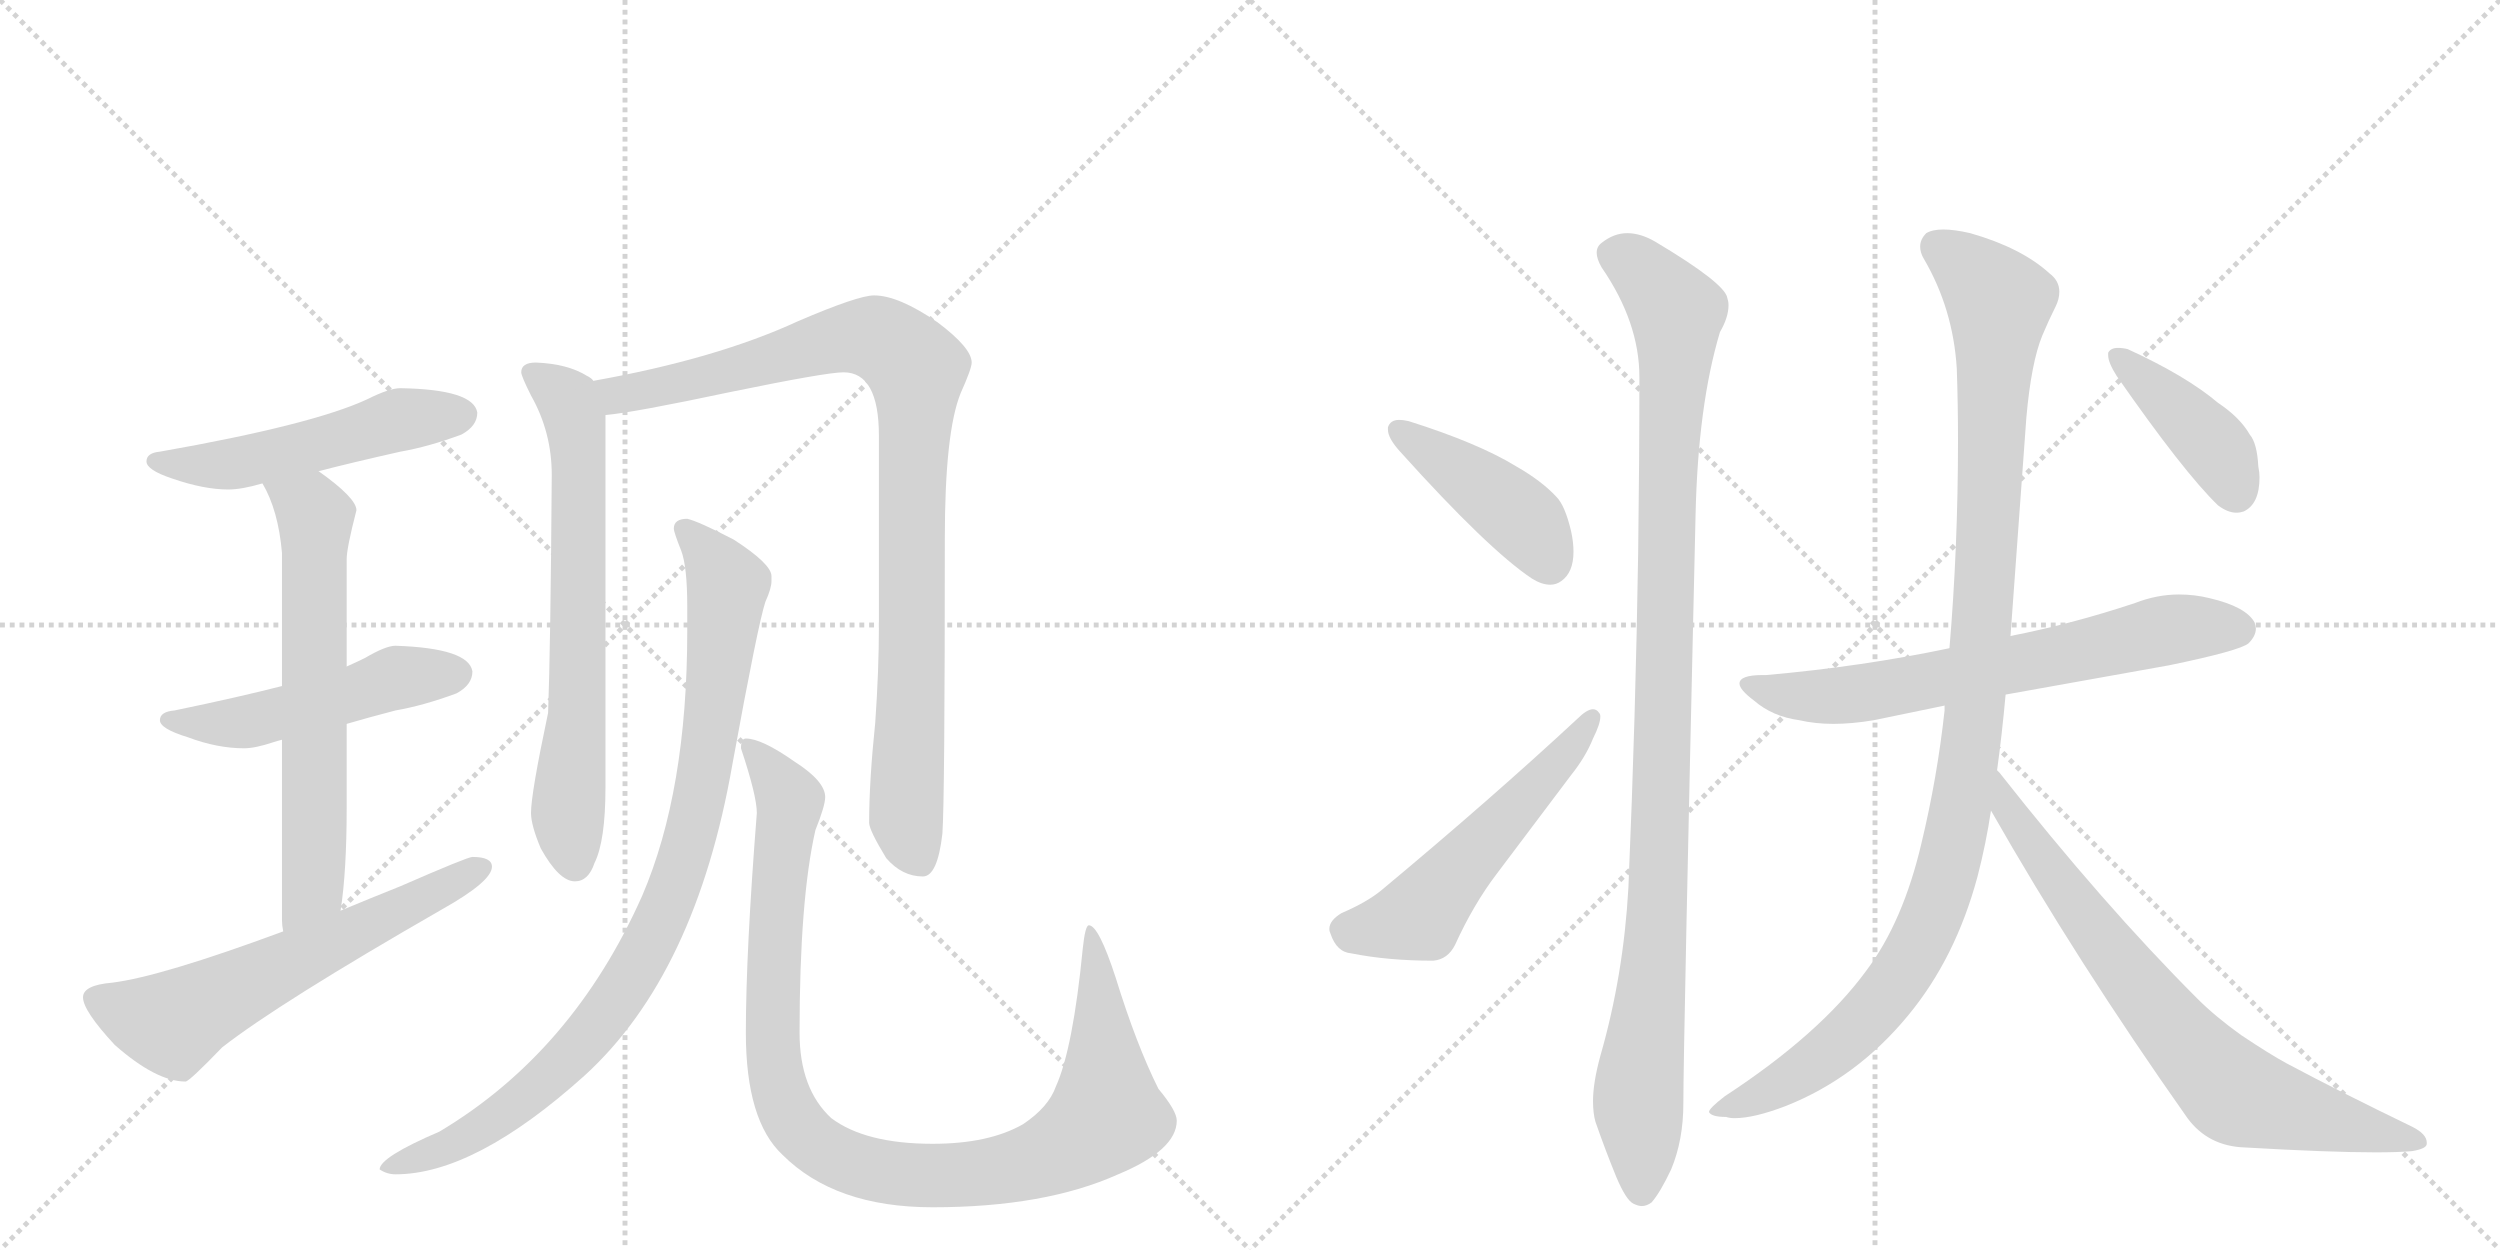 <svg version="1.1" viewBox="0 0 2048 1024" xmlns="http://www.w3.org/2000/svg">
  <g stroke="lightgray" stroke-dasharray="1,1" stroke-width="1" transform="scale(4, 4)">
    <line x1="0" y1="0" x2="256" y2="256"></line>
    <line x1="256" y1="0" x2="0" y2="256"></line>
    <line x1="128" y1="0" x2="128" y2="256"></line>
    <line x1="0" y1="128" x2="256" y2="128"></line>
    <line x1="256" y1="0" x2="512" y2="256"></line>
    <line x1="512" y1="0" x2="256" y2="256"></line>
    <line x1="384" y1="0" x2="384" y2="256"></line>
    <line x1="256" y1="128" x2="512" y2="128"></line>
  </g>
<g transform="scale(1, -1) translate(0, -850)">
   <style type="text/css">
    @keyframes keyframes0 {
      from {
       stroke: black;
       stroke-dashoffset: 512;
       stroke-width: 128;
       }
       63% {
       animation-timing-function: step-end;
       stroke: black;
       stroke-dashoffset: 0;
       stroke-width: 128;
       }
       to {
       stroke: black;
       stroke-width: 1024;
       }
       }
       #make-me-a-hanzi-animation-0 {
         animation: keyframes0 0.667s both;
         animation-delay: 0s;
         animation-timing-function: linear;
       }
    @keyframes keyframes1 {
      from {
       stroke: black;
       stroke-dashoffset: 498;
       stroke-width: 128;
       }
       62% {
       animation-timing-function: step-end;
       stroke: black;
       stroke-dashoffset: 0;
       stroke-width: 128;
       }
       to {
       stroke: black;
       stroke-width: 1024;
       }
       }
       #make-me-a-hanzi-animation-1 {
         animation: keyframes1 0.655s both;
         animation-delay: 0.667s;
         animation-timing-function: linear;
       }
    @keyframes keyframes2 {
      from {
       stroke: black;
       stroke-dashoffset: 638;
       stroke-width: 128;
       }
       67% {
       animation-timing-function: step-end;
       stroke: black;
       stroke-dashoffset: 0;
       stroke-width: 128;
       }
       to {
       stroke: black;
       stroke-width: 1024;
       }
       }
       #make-me-a-hanzi-animation-2 {
         animation: keyframes2 0.769s both;
         animation-delay: 1.322s;
         animation-timing-function: linear;
       }
    @keyframes keyframes3 {
      from {
       stroke: black;
       stroke-dashoffset: 605;
       stroke-width: 128;
       }
       66% {
       animation-timing-function: step-end;
       stroke: black;
       stroke-dashoffset: 0;
       stroke-width: 128;
       }
       to {
       stroke: black;
       stroke-width: 1024;
       }
       }
       #make-me-a-hanzi-animation-3 {
         animation: keyframes3 0.742s both;
         animation-delay: 2.091s;
         animation-timing-function: linear;
       }
    @keyframes keyframes4 {
      from {
       stroke: black;
       stroke-dashoffset: 675;
       stroke-width: 128;
       }
       69% {
       animation-timing-function: step-end;
       stroke: black;
       stroke-dashoffset: 0;
       stroke-width: 128;
       }
       to {
       stroke: black;
       stroke-width: 1024;
       }
       }
       #make-me-a-hanzi-animation-4 {
         animation: keyframes4 0.799s both;
         animation-delay: 2.833s;
         animation-timing-function: linear;
       }
    @keyframes keyframes5 {
      from {
       stroke: black;
       stroke-dashoffset: 931;
       stroke-width: 128;
       }
       75% {
       animation-timing-function: step-end;
       stroke: black;
       stroke-dashoffset: 0;
       stroke-width: 128;
       }
       to {
       stroke: black;
       stroke-width: 1024;
       }
       }
       #make-me-a-hanzi-animation-5 {
         animation: keyframes5 1.008s both;
         animation-delay: 3.633s;
         animation-timing-function: linear;
       }
    @keyframes keyframes6 {
      from {
       stroke: black;
       stroke-dashoffset: 906;
       stroke-width: 128;
       }
       75% {
       animation-timing-function: step-end;
       stroke: black;
       stroke-dashoffset: 0;
       stroke-width: 128;
       }
       to {
       stroke: black;
       stroke-width: 1024;
       }
       }
       #make-me-a-hanzi-animation-6 {
         animation: keyframes6 0.987s both;
         animation-delay: 4.64s;
         animation-timing-function: linear;
       }
    @keyframes keyframes7 {
      from {
       stroke: black;
       stroke-dashoffset: 1009;
       stroke-width: 128;
       }
       77% {
       animation-timing-function: step-end;
       stroke: black;
       stroke-dashoffset: 0;
       stroke-width: 128;
       }
       to {
       stroke: black;
       stroke-width: 1024;
       }
       }
       #make-me-a-hanzi-animation-7 {
         animation: keyframes7 1.071s both;
         animation-delay: 5.628s;
         animation-timing-function: linear;
       }
    @keyframes keyframes8 {
      from {
       stroke: black;
       stroke-dashoffset: 424;
       stroke-width: 128;
       }
       58% {
       animation-timing-function: step-end;
       stroke: black;
       stroke-dashoffset: 0;
       stroke-width: 128;
       }
       to {
       stroke: black;
       stroke-width: 1024;
       }
       }
       #make-me-a-hanzi-animation-8 {
         animation: keyframes8 0.595s both;
         animation-delay: 6.699s;
         animation-timing-function: linear;
       }
    @keyframes keyframes9 {
      from {
       stroke: black;
       stroke-dashoffset: 537;
       stroke-width: 128;
       }
       64% {
       animation-timing-function: step-end;
       stroke: black;
       stroke-dashoffset: 0;
       stroke-width: 128;
       }
       to {
       stroke: black;
       stroke-width: 1024;
       }
       }
       #make-me-a-hanzi-animation-9 {
         animation: keyframes9 0.687s both;
         animation-delay: 7.294s;
         animation-timing-function: linear;
       }
    @keyframes keyframes10 {
      from {
       stroke: black;
       stroke-dashoffset: 1047;
       stroke-width: 128;
       }
       77% {
       animation-timing-function: step-end;
       stroke: black;
       stroke-dashoffset: 0;
       stroke-width: 128;
       }
       to {
       stroke: black;
       stroke-width: 1024;
       }
       }
       #make-me-a-hanzi-animation-10 {
         animation: keyframes10 1.102s both;
         animation-delay: 7.981s;
         animation-timing-function: linear;
       }
    @keyframes keyframes11 {
      from {
       stroke: black;
       stroke-dashoffset: 665;
       stroke-width: 128;
       }
       68% {
       animation-timing-function: step-end;
       stroke: black;
       stroke-dashoffset: 0;
       stroke-width: 128;
       }
       to {
       stroke: black;
       stroke-width: 1024;
       }
       }
       #make-me-a-hanzi-animation-11 {
         animation: keyframes11 0.791s both;
         animation-delay: 9.083s;
         animation-timing-function: linear;
       }
    @keyframes keyframes12 {
      from {
       stroke: black;
       stroke-dashoffset: 1077;
       stroke-width: 128;
       }
       78% {
       animation-timing-function: step-end;
       stroke: black;
       stroke-dashoffset: 0;
       stroke-width: 128;
       }
       to {
       stroke: black;
       stroke-width: 1024;
       }
       }
       #make-me-a-hanzi-animation-12 {
         animation: keyframes12 1.126s both;
         animation-delay: 9.874s;
         animation-timing-function: linear;
       }
    @keyframes keyframes13 {
      from {
       stroke: black;
       stroke-dashoffset: 732;
       stroke-width: 128;
       }
       70% {
       animation-timing-function: step-end;
       stroke: black;
       stroke-dashoffset: 0;
       stroke-width: 128;
       }
       to {
       stroke: black;
       stroke-width: 1024;
       }
       }
       #make-me-a-hanzi-animation-13 {
         animation: keyframes13 0.846s both;
         animation-delay: 11.001s;
         animation-timing-function: linear;
       }
    @keyframes keyframes14 {
      from {
       stroke: black;
       stroke-dashoffset: 409;
       stroke-width: 128;
       }
       57% {
       animation-timing-function: step-end;
       stroke: black;
       stroke-dashoffset: 0;
       stroke-width: 128;
       }
       to {
       stroke: black;
       stroke-width: 1024;
       }
       }
       #make-me-a-hanzi-animation-14 {
         animation: keyframes14 0.583s both;
         animation-delay: 11.846s;
         animation-timing-function: linear;
       }
</style>
<path d="M 328 532 Q 319 532 301 523 Q 256 502 131 480 Q 120 479 120 472 Q 120 465 141 458 Q 167 449 187 449 Q 198 449 215 454 L 261 464 Q 288 471 328 480 Q 351 484 378 494 Q 391 501 391 512 Q 388 531 328 532 Z" fill="lightgray"></path> 
<path d="M 231 288 Q 196 279 143 268 Q 131 267 131 260 Q 131 253 154 246 Q 178 237 200 237 Q 209 237 224 242 Q 227 243 231 244 L 284 257 Q 301 262 324 268 Q 347 272 374 282 Q 387 289 387 300 Q 384 319 324 321 Q 316 321 299 311 Q 293 308 284 304 L 231 288 Z" fill="lightgray"></path> 
<path d="M 215 454 Q 228 432 231 397 L 231 288 L 231 244 L 231 96 Q 231 92 232 87 C 234 57 275 74 279 104 Q 284 136 284 188 L 284 257 L 284 304 L 284 392 Q 284 401 292 432 Q 292 442 261 464 C 237 482 202 481 215 454 Z" fill="lightgray"></path> 
<path d="M 232 87 Q 132 50 92 45 Q 68 43 68 33 Q 68 22 94 -6 Q 128 -36 152 -36 Q 155 -36 182 -8 Q 228 28 362 105 Q 403 128 403 140 Q 403 148 387 148 Q 383 148 328 124 Q 303 114 279 104 L 232 87 Z" fill="lightgray"></path> 
<path d="M 439 553 Q 427 553 427 545 Q 427 542 435 526 Q 452 496 452 461 Q 451 318 449 266 Q 435 200 435 184 Q 435 174 443 155 Q 458 128 471 128 Q 482 128 487 143 Q 496 161 496 205 L 496 510 C 496 532 496 532 486 538 Q 485 540 481 542 Q 465 552 439 553 Z" fill="lightgray"></path> 
<path d="M 496 510 Q 519 512 599 529 Q 677 545 691 545 Q 720 545 720 493 L 720 337 Q 720 301 717 258 Q 712 210 712 176 Q 712 170 726 147 Q 739 132 756 132 Q 768 132 772 167 Q 774 194 774 409 Q 774 496 787 528 Q 796 548 796 553 Q 796 565 768 586 Q 736 608 716 608 Q 703 608 654 587 Q 587 556 486 538 C 457 532 466 506 496 510 Z" fill="lightgray"></path> 
<path d="M 563 425 Q 552 425 552 417 Q 552 414 558 399 Q 563 386 563 353 L 563 333 Q 563 202 526 116 Q 469 -12 360 -77 Q 311 -98 311 -108 Q 317 -112 324 -112 Q 389 -112 479 -31 Q 570 52 600 224 Q 621 339 627 357 Q 632 368 632 374 L 632 378 Q 632 388 601 408 Q 572 423 563 425 Z" fill="lightgray"></path> 
<path d="M 611 245 Q 607 245 607 237 Q 620 198 620 184 Q 611 70 611 4 Q 611 -68 641 -96 Q 684 -139 764 -139 Q 856 -139 916 -112 Q 964 -92 964 -68 Q 964 -60 949 -42 Q 931 -6 914 49 Q 900 92 892 92 Q 889 92 887 73 Q 879 -9 865 -40 Q 859 -57 838 -71 Q 810 -87 764 -87 Q 709 -87 681 -66 Q 655 -42 655 4 Q 655 113 668 170 Q 676 190 676 197 Q 676 210 651 226 Q 624 245 611 245 Z" fill="lightgray"></path> 
<path d="M 1137 500 L 1137 498 Q 1137 491 1147 480 Q 1219 400 1255 376 Q 1263 371 1270 371 Q 1275 371 1279 374 Q 1289 381 1289 398 Q 1289 406 1287 415 Q 1282 436 1275 443 Q 1263 456 1242 468 Q 1211 487 1154 505 Q 1150 506 1146 506 Q 1139 506 1137 500 Z" fill="lightgray"></path> 
<path d="M 1090 85 Q 1095 70 1107 69 Q 1137 63 1174 63 Q 1186 64 1192 76 Q 1207 109 1226 134 L 1287 215 Q 1299 230 1305 245 Q 1311 257 1311 263 Q 1311 265 1310 266 Q 1308 269 1305 269 Q 1300 269 1292 261 Q 1222 196 1132 121 Q 1120 111 1099 102 Q 1089 96 1089 89 Q 1089 87 1090 85 Z" fill="lightgray"></path> 
<path d="M 1389 428 Q 1391 518 1409 578 Q 1416 590 1416 600 Q 1416 603 1415 606 Q 1413 618 1356 652 Q 1344 659 1333 659 Q 1322 659 1312 651 Q 1308 648 1308 643 Q 1308 638 1312 631 Q 1343 586 1343 541 Q 1343 473 1342 398 Q 1340 265 1334 123 Q 1330 51 1311 -15 Q 1305 -37 1305 -52 Q 1305 -62 1307 -69 Q 1315 -92 1324 -114 Q 1332 -133 1338 -136 Q 1342 -138 1345 -138 Q 1349 -138 1353 -135 Q 1360 -127 1369 -108 Q 1379 -84 1379 -54 Q 1379 -7 1389 428 Z" fill="lightgray"></path> 
<path d="M 1597 319 Q 1526 304 1447 297 L 1444 297 Q 1425 297 1425 290 Q 1425 285 1437 276 Q 1452 263 1474 260 Q 1487 257 1502 257 Q 1517 257 1535 260 L 1593 272 L 1643 281 L 1777 305 Q 1835 317 1842 323 Q 1848 329 1848 335 Q 1848 337 1847 340 Q 1840 353 1810 360 Q 1798 363 1785 363 Q 1767 363 1749 356 Q 1698 339 1647 329 L 1597 319 Z" fill="lightgray"></path> 
<path d="M 1593 272 L 1593 268 Q 1587 213 1574 159 Q 1559 95 1529 55 Q 1491 3 1413 -48 Q 1400 -58 1400 -61 Q 1402 -65 1414 -65 Q 1417 -66 1421 -66 Q 1437 -66 1463 -56 Q 1521 -33 1563 18 Q 1602 65 1620 132 Q 1627 159 1631 186 L 1636 219 Q 1640 248 1643 281 L 1647 329 L 1660 508 Q 1664 553 1673 575 Q 1678 587 1684 599 Q 1687 605 1687 611 Q 1687 620 1679 626 Q 1656 647 1614 659 Q 1601 662 1592 662 Q 1583 662 1578 659 Q 1573 654 1573 648 Q 1573 643 1576 638 Q 1600 597 1603 548 Q 1604 519 1604 489 Q 1604 402 1597 319 L 1593 272 Z" fill="lightgray"></path> 
<path d="M 1631 186 Q 1701 63 1792 -66 Q 1809 -89 1839 -90 Q 1908 -94 1946 -94 Q 1965 -94 1976 -93 Q 1988 -91 1988 -87 L 1988 -86 Q 1988 -79 1976 -73 Q 1918 -45 1873 -21 Q 1860 -14 1836 2 Q 1815 17 1800 32 Q 1723 109 1638 217 L 1636 219 C 1617 242 1616 212 1631 186 Z" fill="lightgray"></path> 
<path d="M 1727 561 L 1727 559 Q 1727 553 1734 542 Q 1789 463 1817 436 Q 1825 430 1832 430 Q 1835 430 1838 431 Q 1851 437 1851 459 Q 1851 463 1850 468 Q 1849 487 1843 494 Q 1835 508 1817 520 Q 1791 542 1743 564 Q 1739 565 1735 565 Q 1729 565 1727 561 Z" fill="lightgray"></path> 
      <clipPath id="make-me-a-hanzi-clip-0">
      <path d="M 328 532 Q 319 532 301 523 Q 256 502 131 480 Q 120 479 120 472 Q 120 465 141 458 Q 167 449 187 449 Q 198 449 215 454 L 261 464 Q 288 471 328 480 Q 351 484 378 494 Q 391 501 391 512 Q 388 531 328 532 Z" fill="lightgray"></path>
      </clipPath>
      <path clip-path="url(#make-me-a-hanzi-clip-0)" d="M 128 473 L 191 470 L 327 506 L 379 510 " fill="none" id="make-me-a-hanzi-animation-0" stroke-dasharray="384 768" stroke-linecap="round"></path>

      <clipPath id="make-me-a-hanzi-clip-1">
      <path d="M 231 288 Q 196 279 143 268 Q 131 267 131 260 Q 131 253 154 246 Q 178 237 200 237 Q 209 237 224 242 Q 227 243 231 244 L 284 257 Q 301 262 324 268 Q 347 272 374 282 Q 387 289 387 300 Q 384 319 324 321 Q 316 321 299 311 Q 293 308 284 304 L 231 288 Z" fill="lightgray"></path>
      </clipPath>
      <path clip-path="url(#make-me-a-hanzi-clip-1)" d="M 139 261 L 194 257 L 317 293 L 375 298 " fill="none" id="make-me-a-hanzi-animation-1" stroke-dasharray="370 740" stroke-linecap="round"></path>

      <clipPath id="make-me-a-hanzi-clip-2">
      <path d="M 215 454 Q 228 432 231 397 L 231 288 L 231 244 L 231 96 Q 231 92 232 87 C 234 57 275 74 279 104 Q 284 136 284 188 L 284 257 L 284 304 L 284 392 Q 284 401 292 432 Q 292 442 261 464 C 237 482 202 481 215 454 Z" fill="lightgray"></path>
      </clipPath>
      <path clip-path="url(#make-me-a-hanzi-clip-2)" d="M 224 451 L 258 426 L 256 123 L 237 92 " fill="none" id="make-me-a-hanzi-animation-2" stroke-dasharray="510 1020" stroke-linecap="round"></path>

      <clipPath id="make-me-a-hanzi-clip-3">
      <path d="M 232 87 Q 132 50 92 45 Q 68 43 68 33 Q 68 22 94 -6 Q 128 -36 152 -36 Q 155 -36 182 -8 Q 228 28 362 105 Q 403 128 403 140 Q 403 148 387 148 Q 383 148 328 124 Q 303 114 279 104 L 232 87 Z" fill="lightgray"></path>
      </clipPath>
      <path clip-path="url(#make-me-a-hanzi-clip-3)" d="M 79 31 L 142 12 L 395 139 " fill="none" id="make-me-a-hanzi-animation-3" stroke-dasharray="477 954" stroke-linecap="round"></path>

      <clipPath id="make-me-a-hanzi-clip-4">
      <path d="M 439 553 Q 427 553 427 545 Q 427 542 435 526 Q 452 496 452 461 Q 451 318 449 266 Q 435 200 435 184 Q 435 174 443 155 Q 458 128 471 128 Q 482 128 487 143 Q 496 161 496 205 L 496 510 C 496 532 496 532 486 538 Q 485 540 481 542 Q 465 552 439 553 Z" fill="lightgray"></path>
      </clipPath>
      <path clip-path="url(#make-me-a-hanzi-clip-4)" d="M 436 544 L 466 522 L 473 485 L 473 258 L 465 183 L 471 142 " fill="none" id="make-me-a-hanzi-animation-4" stroke-dasharray="547 1094" stroke-linecap="round"></path>

      <clipPath id="make-me-a-hanzi-clip-5">
      <path d="M 496 510 Q 519 512 599 529 Q 677 545 691 545 Q 720 545 720 493 L 720 337 Q 720 301 717 258 Q 712 210 712 176 Q 712 170 726 147 Q 739 132 756 132 Q 768 132 772 167 Q 774 194 774 409 Q 774 496 787 528 Q 796 548 796 553 Q 796 565 768 586 Q 736 608 716 608 Q 703 608 654 587 Q 587 556 486 538 C 457 532 466 506 496 510 Z" fill="lightgray"></path>
      </clipPath>
      <path clip-path="url(#make-me-a-hanzi-clip-5)" d="M 496 534 L 507 526 L 547 533 L 689 573 L 722 572 L 751 548 L 742 181 L 753 147 " fill="none" id="make-me-a-hanzi-animation-5" stroke-dasharray="803 1606" stroke-linecap="round"></path>

      <clipPath id="make-me-a-hanzi-clip-6">
      <path d="M 563 425 Q 552 425 552 417 Q 552 414 558 399 Q 563 386 563 353 L 563 333 Q 563 202 526 116 Q 469 -12 360 -77 Q 311 -98 311 -108 Q 317 -112 324 -112 Q 389 -112 479 -31 Q 570 52 600 224 Q 621 339 627 357 Q 632 368 632 374 L 632 378 Q 632 388 601 408 Q 572 423 563 425 Z" fill="lightgray"></path>
      </clipPath>
      <path clip-path="url(#make-me-a-hanzi-clip-6)" d="M 561 416 L 583 394 L 596 370 L 574 200 L 539 90 L 511 40 L 459 -24 L 388 -78 L 318 -108 " fill="none" id="make-me-a-hanzi-animation-6" stroke-dasharray="778 1556" stroke-linecap="round"></path>

      <clipPath id="make-me-a-hanzi-clip-7">
      <path d="M 611 245 Q 607 245 607 237 Q 620 198 620 184 Q 611 70 611 4 Q 611 -68 641 -96 Q 684 -139 764 -139 Q 856 -139 916 -112 Q 964 -92 964 -68 Q 964 -60 949 -42 Q 931 -6 914 49 Q 900 92 892 92 Q 889 92 887 73 Q 879 -9 865 -40 Q 859 -57 838 -71 Q 810 -87 764 -87 Q 709 -87 681 -66 Q 655 -42 655 4 Q 655 113 668 170 Q 676 190 676 197 Q 676 210 651 226 Q 624 245 611 245 Z" fill="lightgray"></path>
      </clipPath>
      <path clip-path="url(#make-me-a-hanzi-clip-7)" d="M 615 238 L 647 194 L 634 74 L 634 -22 L 650 -69 L 680 -95 L 727 -111 L 806 -111 L 849 -101 L 894 -76 L 907 -56 L 893 88 " fill="none" id="make-me-a-hanzi-animation-7" stroke-dasharray="881 1762" stroke-linecap="round"></path>

      <clipPath id="make-me-a-hanzi-clip-8">
      <path d="M 1137 500 L 1137 498 Q 1137 491 1147 480 Q 1219 400 1255 376 Q 1263 371 1270 371 Q 1275 371 1279 374 Q 1289 381 1289 398 Q 1289 406 1287 415 Q 1282 436 1275 443 Q 1263 456 1242 468 Q 1211 487 1154 505 Q 1150 506 1146 506 Q 1139 506 1137 500 Z" fill="lightgray"></path>
      </clipPath>
      <path clip-path="url(#make-me-a-hanzi-clip-8)" d="M 1144 499 L 1248 424 L 1269 390 " fill="none" id="make-me-a-hanzi-animation-8" stroke-dasharray="296 592" stroke-linecap="round"></path>

      <clipPath id="make-me-a-hanzi-clip-9">
      <path d="M 1090 85 Q 1095 70 1107 69 Q 1137 63 1174 63 Q 1186 64 1192 76 Q 1207 109 1226 134 L 1287 215 Q 1299 230 1305 245 Q 1311 257 1311 263 Q 1311 265 1310 266 Q 1308 269 1305 269 Q 1300 269 1292 261 Q 1222 196 1132 121 Q 1120 111 1099 102 Q 1089 96 1089 89 Q 1089 87 1090 85 Z" fill="lightgray"></path>
      </clipPath>
      <path clip-path="url(#make-me-a-hanzi-clip-9)" d="M 1099 89 L 1161 99 L 1305 263 " fill="none" id="make-me-a-hanzi-animation-9" stroke-dasharray="409 818" stroke-linecap="round"></path>

      <clipPath id="make-me-a-hanzi-clip-10">
      <path d="M 1389 428 Q 1391 518 1409 578 Q 1416 590 1416 600 Q 1416 603 1415 606 Q 1413 618 1356 652 Q 1344 659 1333 659 Q 1322 659 1312 651 Q 1308 648 1308 643 Q 1308 638 1312 631 Q 1343 586 1343 541 Q 1343 473 1342 398 Q 1340 265 1334 123 Q 1330 51 1311 -15 Q 1305 -37 1305 -52 Q 1305 -62 1307 -69 Q 1315 -92 1324 -114 Q 1332 -133 1338 -136 Q 1342 -138 1345 -138 Q 1349 -138 1353 -135 Q 1360 -127 1369 -108 Q 1379 -84 1379 -54 Q 1379 -7 1389 428 Z" fill="lightgray"></path>
      </clipPath>
      <path clip-path="url(#make-me-a-hanzi-clip-10)" d="M 1322 641 L 1352 622 L 1373 594 L 1374 581 L 1359 123 L 1342 -43 L 1345 -125 " fill="none" id="make-me-a-hanzi-animation-10" stroke-dasharray="919 1838" stroke-linecap="round"></path>

      <clipPath id="make-me-a-hanzi-clip-11">
      <path d="M 1597 319 Q 1526 304 1447 297 L 1444 297 Q 1425 297 1425 290 Q 1425 285 1437 276 Q 1452 263 1474 260 Q 1487 257 1502 257 Q 1517 257 1535 260 L 1593 272 L 1643 281 L 1777 305 Q 1835 317 1842 323 Q 1848 329 1848 335 Q 1848 337 1847 340 Q 1840 353 1810 360 Q 1798 363 1785 363 Q 1767 363 1749 356 Q 1698 339 1647 329 L 1597 319 Z" fill="lightgray"></path>
      </clipPath>
      <path clip-path="url(#make-me-a-hanzi-clip-11)" d="M 1431 289 L 1484 279 L 1526 282 L 1772 333 L 1834 335 " fill="none" id="make-me-a-hanzi-animation-11" stroke-dasharray="537 1074" stroke-linecap="round"></path>

      <clipPath id="make-me-a-hanzi-clip-12">
      <path d="M 1593 272 L 1593 268 Q 1587 213 1574 159 Q 1559 95 1529 55 Q 1491 3 1413 -48 Q 1400 -58 1400 -61 Q 1402 -65 1414 -65 Q 1417 -66 1421 -66 Q 1437 -66 1463 -56 Q 1521 -33 1563 18 Q 1602 65 1620 132 Q 1627 159 1631 186 L 1636 219 Q 1640 248 1643 281 L 1647 329 L 1660 508 Q 1664 553 1673 575 Q 1678 587 1684 599 Q 1687 605 1687 611 Q 1687 620 1679 626 Q 1656 647 1614 659 Q 1601 662 1592 662 Q 1583 662 1578 659 Q 1573 654 1573 648 Q 1573 643 1576 638 Q 1600 597 1603 548 Q 1604 519 1604 489 Q 1604 402 1597 319 L 1593 272 Z" fill="lightgray"></path>
      </clipPath>
      <path clip-path="url(#make-me-a-hanzi-clip-12)" d="M 1588 648 L 1638 603 L 1618 275 L 1597 145 L 1564 62 L 1520 6 L 1450 -44 L 1407 -62 " fill="none" id="make-me-a-hanzi-animation-12" stroke-dasharray="949 1898" stroke-linecap="round"></path>

      <clipPath id="make-me-a-hanzi-clip-13">
      <path d="M 1631 186 Q 1701 63 1792 -66 Q 1809 -89 1839 -90 Q 1908 -94 1946 -94 Q 1965 -94 1976 -93 Q 1988 -91 1988 -87 L 1988 -86 Q 1988 -79 1976 -73 Q 1918 -45 1873 -21 Q 1860 -14 1836 2 Q 1815 17 1800 32 Q 1723 109 1638 217 L 1636 219 C 1617 242 1616 212 1631 186 Z" fill="lightgray"></path>
      </clipPath>
      <path clip-path="url(#make-me-a-hanzi-clip-13)" d="M 1643 210 L 1645 186 L 1663 161 L 1765 24 L 1827 -43 L 1980 -86 " fill="none" id="make-me-a-hanzi-animation-13" stroke-dasharray="604 1208" stroke-linecap="round"></path>

      <clipPath id="make-me-a-hanzi-clip-14">
      <path d="M 1727 561 L 1727 559 Q 1727 553 1734 542 Q 1789 463 1817 436 Q 1825 430 1832 430 Q 1835 430 1838 431 Q 1851 437 1851 459 Q 1851 463 1850 468 Q 1849 487 1843 494 Q 1835 508 1817 520 Q 1791 542 1743 564 Q 1739 565 1735 565 Q 1729 565 1727 561 Z" fill="lightgray"></path>
      </clipPath>
      <path clip-path="url(#make-me-a-hanzi-clip-14)" d="M 1733 560 L 1812 487 L 1832 446 " fill="none" id="make-me-a-hanzi-animation-14" stroke-dasharray="281 562" stroke-linecap="round"></path>

</g>
</svg>
